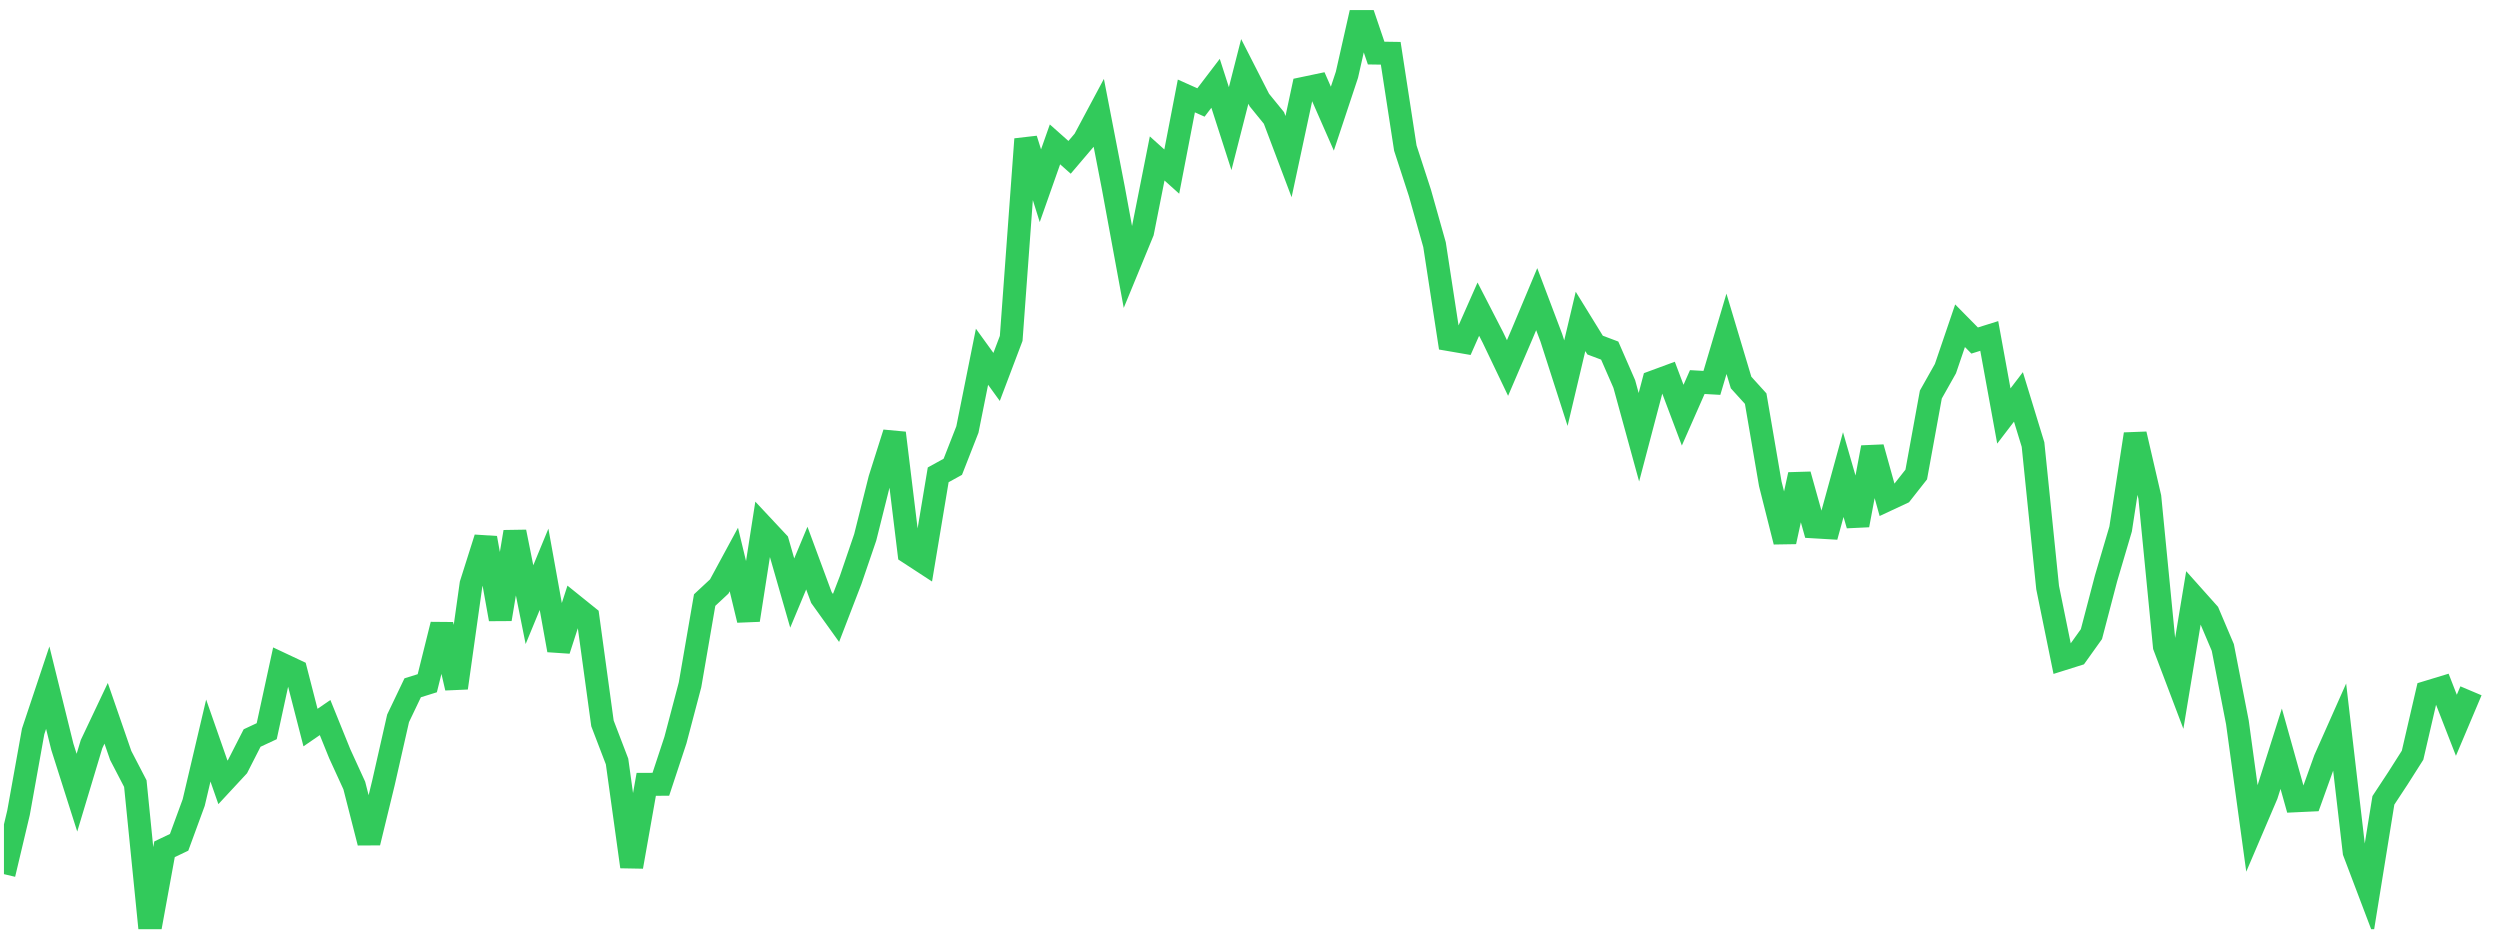 <svg width="136" height="51" viewBox="0 0 136 51" fill="none" xmlns="http://www.w3.org/2000/svg">
<g clip-path="url(#clip0_2_462)">
<path d="M0.215 47.554L1.009 44.207L1.803 39.788L2.597 37.41L3.391 40.624L4.185 43.122L4.98 40.48L5.774 38.804L6.568 41.099L7.362 42.628L8.156 50.548L8.95 46.201L9.744 45.822L10.538 43.658L11.332 40.286L12.127 42.56L12.921 41.704L13.715 40.148L14.509 39.777L15.303 36.12L16.097 36.494L16.891 39.58L17.685 39.035L18.48 40.999L19.274 42.733L20.068 45.841L20.862 42.578L21.656 39.077L22.45 37.416L23.244 37.168L24.038 33.978L24.832 37.423L25.627 31.775L26.421 29.268L27.215 33.683L28.009 28.935L28.803 32.894L29.597 30.97L30.391 35.37L31.185 32.914L31.98 33.554L32.774 39.352L33.568 41.425L34.362 47.149L35.156 42.668L35.95 42.665L36.744 40.261L37.538 37.253L38.333 32.644L39.127 31.905L39.921 30.438L40.715 33.731L41.509 28.652L42.303 29.5L43.097 32.262L43.891 30.361L44.685 32.506L45.48 33.616L46.274 31.555L47.068 29.231L47.862 26.061L48.656 23.557L49.45 30.071L50.244 30.589L51.038 25.831L51.833 25.393L52.627 23.365L53.421 19.407L54.215 20.505L55.009 18.408L55.803 7.57L56.597 10.104L57.391 7.854L58.185 8.559L58.98 7.625L59.774 6.139L60.568 10.237L61.362 14.549L62.156 12.621L62.95 8.62L63.744 9.334L64.538 5.22L65.332 5.575L66.127 4.532L66.921 6.998L67.715 3.886L68.509 5.442L69.303 6.418L70.097 8.52L70.891 4.812L71.685 4.645L72.48 6.455L73.274 4.064L74.068 0.548L74.862 2.887L75.656 2.899L76.45 8.055L77.244 10.494L78.038 13.309L78.832 18.475L79.627 18.612L80.421 16.817L81.215 18.36L82.009 20.02L82.803 18.168L83.597 16.274L84.391 18.372L85.185 20.843L85.98 17.485L86.774 18.773L87.568 19.072L88.362 20.892L89.156 23.786L89.95 20.773L90.744 20.48L91.538 22.586L92.332 20.784L93.127 20.829L93.921 18.159L94.715 20.81L95.509 21.685L96.303 26.319L97.097 29.469L97.891 25.82L98.685 28.661L99.48 28.708L100.274 25.818L101.068 28.568L101.862 24.341L102.656 27.193L103.45 26.822L104.244 25.813L105.038 21.463L105.832 20.053L106.627 17.72L107.421 18.525L108.215 18.276L109.009 22.63L109.803 21.591L110.597 24.185L111.391 31.963L112.185 35.857L112.98 35.607L113.774 34.496L114.568 31.466L115.362 28.778L116.156 23.616L116.95 27.044L117.744 35.162L118.538 37.257L119.332 32.462L120.127 33.352L120.921 35.223L121.715 39.301L122.509 45.096L123.303 43.237L124.097 40.73L124.891 43.562L125.685 43.525L126.48 41.312L127.274 39.525L128.068 46.352L128.862 48.446L129.656 43.54L130.45 42.334L131.244 41.084L132.038 37.657L132.832 37.415L133.627 39.456L134.421 37.58" stroke="#32CA5B" stroke-width="1.25"/>
</g>
<defs>
<clipPath id="clip0_2_462">
<rect width="135" height="50" fill="white" transform="translate(0.215 0.548)"/>
</clipPath>
</defs>
</svg>
